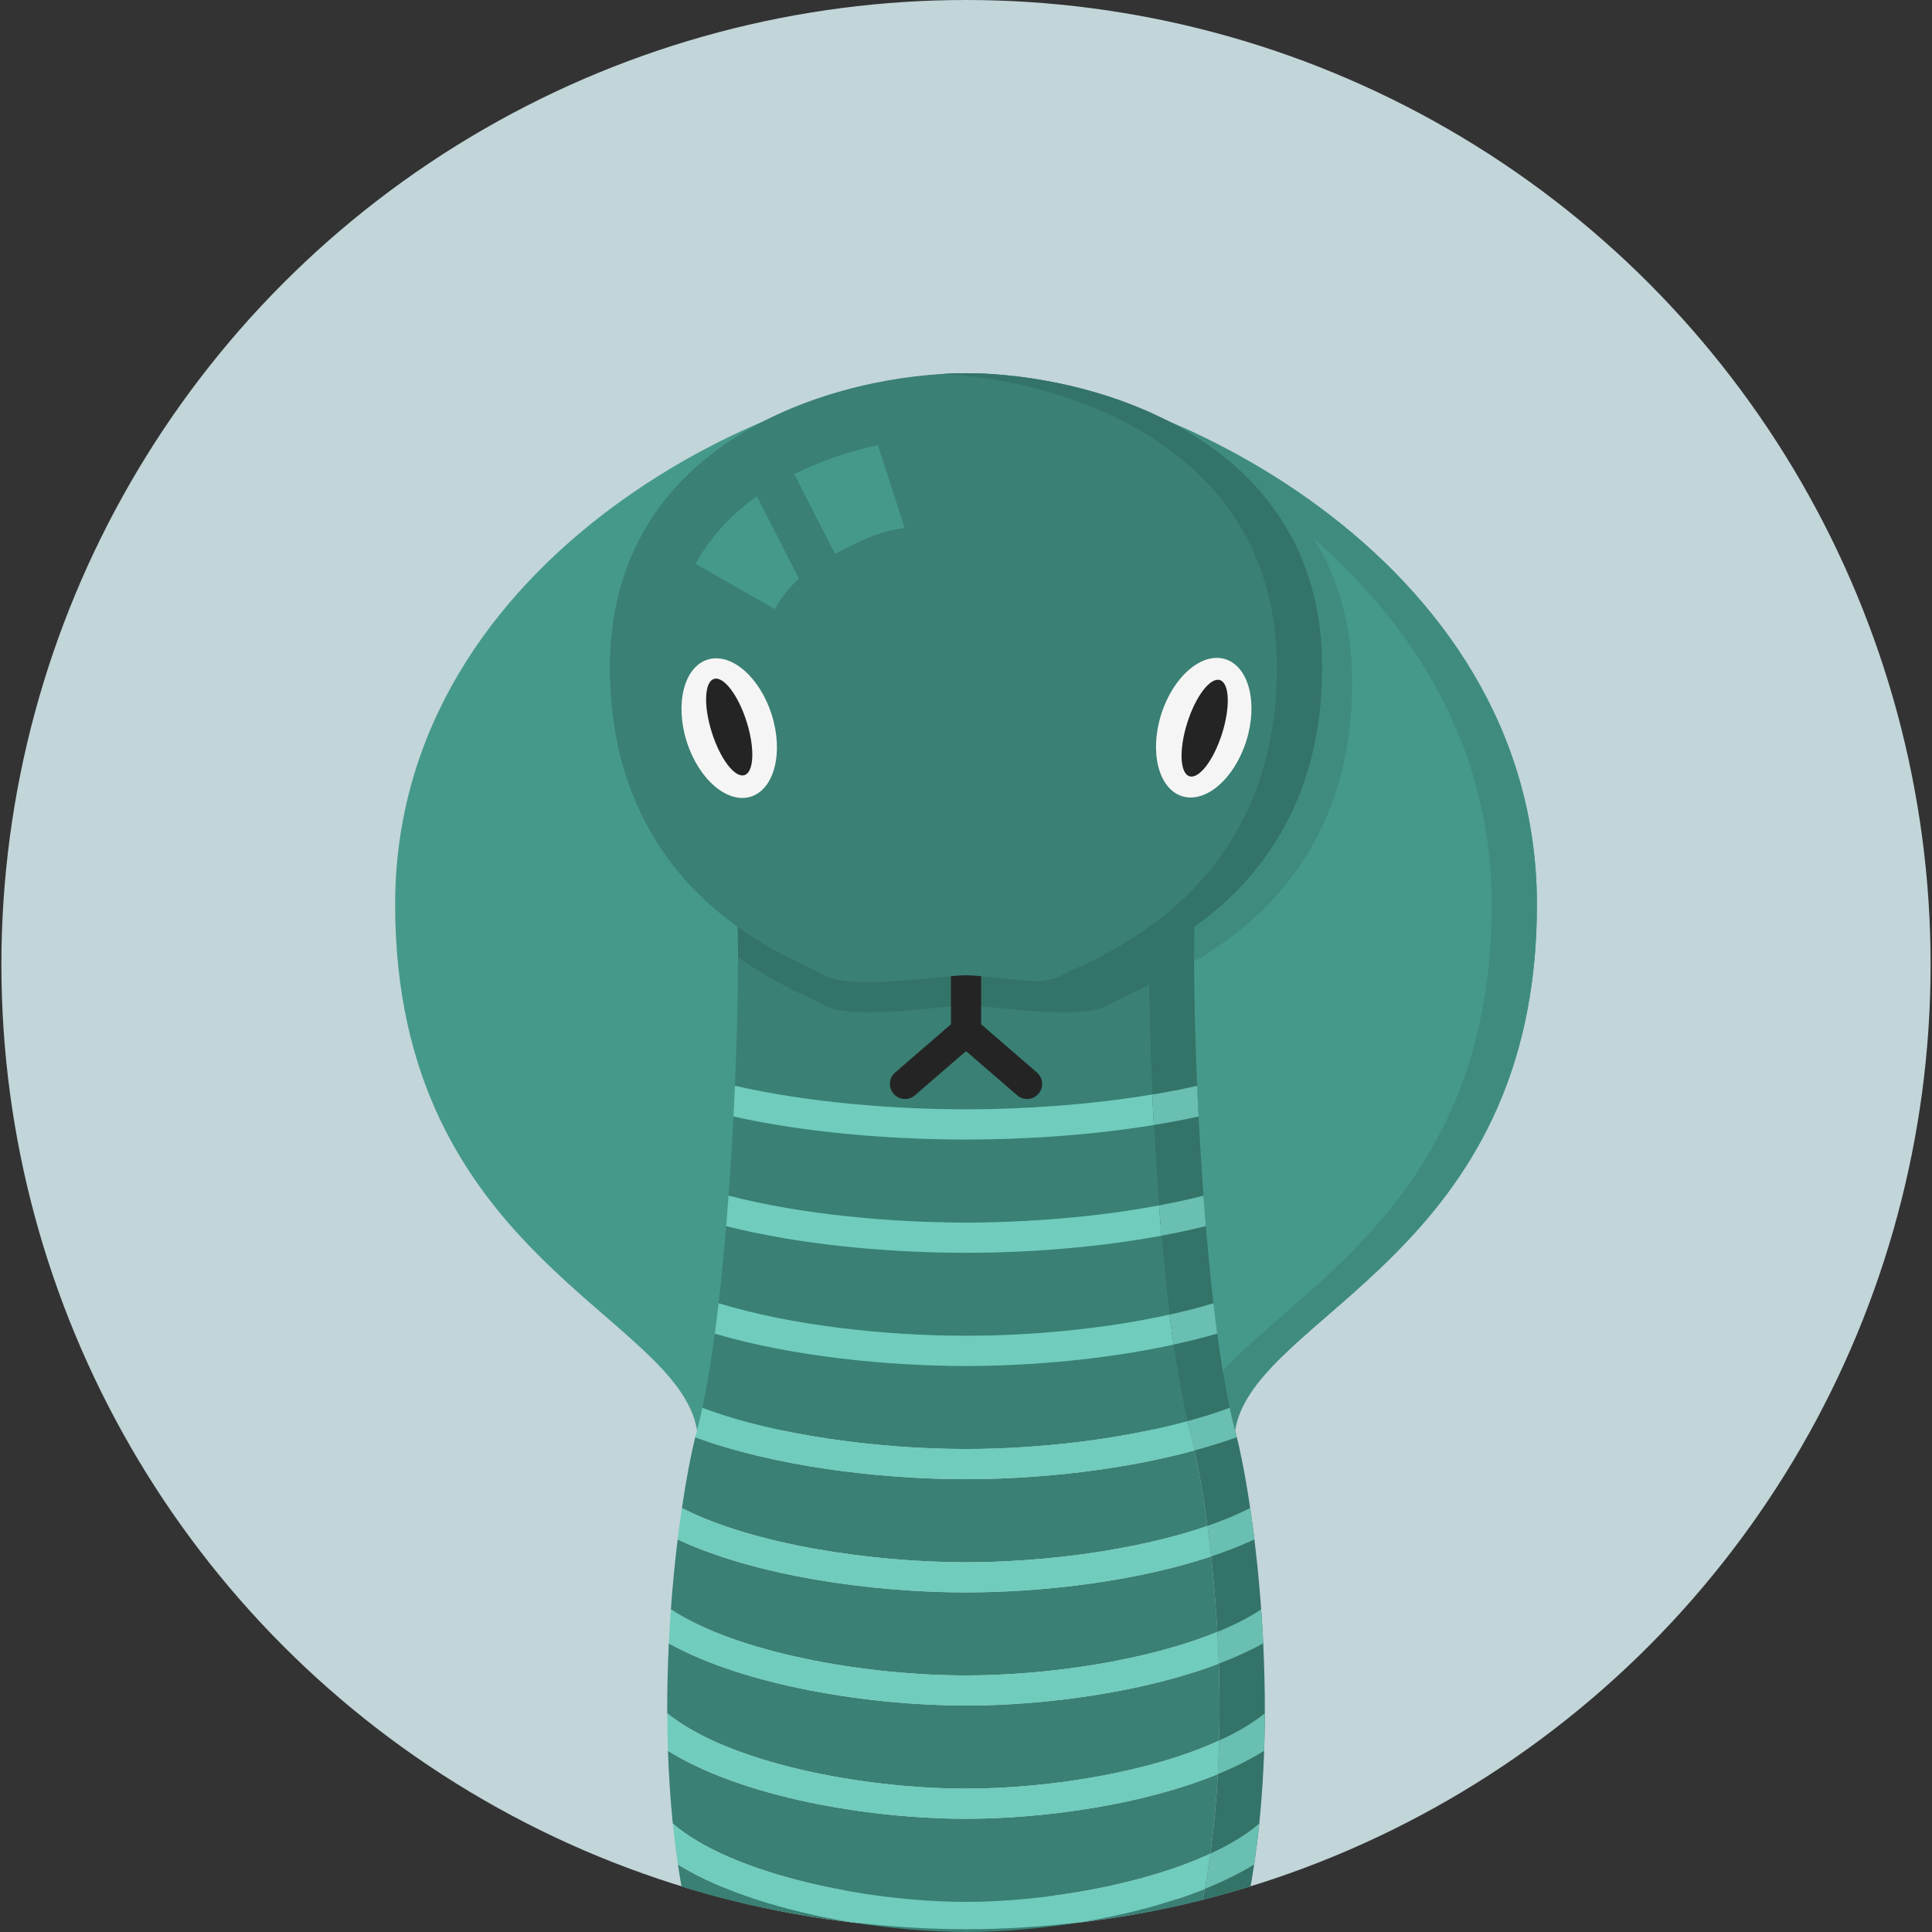 <?xml version="1.0" encoding="iso-8859-1"?>
<!-- Generator: Adobe Illustrator 19.0.0, SVG Export Plug-In . SVG Version: 6.00 Build 0)  -->
<svg version="1.1" id="Layer_1" xmlns="http://www.w3.org/2000/svg" xmlns:xlink="http://www.w3.org/1999/xlink" x="0px" y="0px"
	 viewBox="0 0 512 512" style="enable-background:new 0 0 512 512;" xml:space="preserve">
<rect x="0" y="0" width="512" height="512" fill="#333333" stroke="none"/>
<circle style="fill:#C2D5D8;" cx="256" cy="255.631" r="255.631"/>
<path style="fill:#45998B;" d="M327.305,379c5.117-30.656,79.996-46.245,79.996-139.259c0-93.034-103.091-140.832-151.293-140.832
	c-48.206,0-151.293,47.811-151.293,140.832c0,93.014,74.88,108.603,80.004,139.259"/>
<g>
	<path style="fill:#3F8C7F;" d="M327.305,378.984c5.117-30.656,79.996-46.241,79.996-139.263
		c0-93.014-103.091-140.813-151.293-140.813c-1.909,0-3.918,0.1-5.991,0.252c50.235,3.627,145.302,51.234,145.302,140.573
		c0,93.022-74.88,108.607-79.996,139.263"/>
	<path style="fill:#3F8C7F;" d="M263.996,102.903c-32.825,0-94.368,16.632-94.368,77.951c0,61.327,49.748,77.432,56.93,81.59
		c7.178,4.158,31.283,0,37.438,0c6.151,0,30.26,4.158,37.438,0c7.182-4.158,56.93-20.263,56.93-81.59
		C358.364,119.535,296.821,102.903,263.996,102.903z"/>
</g>
<g>
	<path style="fill:#3A8074;" d="M318.729,503.48c-10.401,2.624-21.07,4.565-31.934,5.868c-10.521,1.757-21.149,2.652-30.784,2.652
		c-9.634,0-20.267-0.899-30.787-2.652c-15.322-1.841-30.248-4.977-44.612-9.406"/>
	<path style="fill:#3A8074;" d="M179.662,494.114c0.292,1.953,0.603,3.898,0.947,5.828c14.367,4.43,29.29,7.565,44.612,9.406
		C208.165,506.504,191.405,501.391,179.662,494.114z"/>
	<path style="fill:#3A8074;" d="M286.792,509.352c10.864-1.306,21.533-3.243,31.934-5.868c0.188-0.963,0.371-1.929,0.547-2.9
		C309.523,504.503,298.231,507.443,286.792,509.352z"/>
	<path style="fill:#3A8074;" d="M309.958,348.372c-0.807-6.63-1.526-13.676-2.153-20.914c-16.96,3.163-35.449,4.537-51.797,4.541
		c-20.219,0-43.757-2.053-63.56-7.07c-0.583,7.034-1.254,13.924-2.009,20.45c19.164,5.868,44.064,8.616,65.565,8.616
		C273.395,353.996,292.959,352.171,309.958,348.372z M314.719,376.624c-1.382-5.66-2.62-12.574-3.715-20.295
		c-18.13,3.978-38.269,5.66-54.996,5.664c-20.383,0-45.886-2.448-66.568-8.572c-0.979,7.317-2.081,13.984-3.307,19.668
		c19.604,7.441,47.419,10.92,69.875,10.92C274.489,384.009,296.537,381.608,314.719,376.624z M322.62,432.471
		c-0.395-7.066-0.975-13.764-1.658-19.991c-19.468,6.483-43.992,9.518-64.954,9.522c-25.339,0-55.907-4.426-76.422-14.024
		c-0.703,5.724-1.322,11.951-1.797,18.537c17.467,11.487,51.354,17.495,78.215,17.495
		C277.761,444.006,304.107,440.064,322.62,432.471z M319.988,404.388c-1.062-7.972-2.257-14.767-3.399-20.015
		c-18.777,5.153-41.117,7.625-60.58,7.625c-23.494,0-51.246-3.535-71.76-11.132c-1.138,4.617-2.389,11.048-3.535,18.781
		c19.14,9.802,50.607,14.367,75.295,14.367C276.299,414.014,301.147,410.926,319.988,404.388z M305.377,290.053
		c-1.13-24.908-1.206-47-0.312-56.031h-49.057h-61.032c0.867,8.751,0.819,29.777-0.212,53.73
		c19.332,4.434,42.351,6.243,61.243,6.243C271.162,293.995,288.944,292.805,305.377,290.053z M307.154,319.446
		c-0.543-7.098-0.999-14.267-1.378-21.317c-16.412,2.688-34.039,3.858-49.768,3.858c-19.6,0-42.175-1.769-61.623-6.103
		c-0.355,6.91-0.791,13.972-1.302,20.978c19.548,5.105,43.517,7.142,62.925,7.142C271.669,324,290.266,322.642,307.154,319.446z
		 M320.758,491.238c0.947-6.978,1.586-14.04,1.969-21.07c-19.628,8.056-45.826,11.827-66.72,11.827
		c-25.659,0-59.306-5.688-78.994-18.014c0.216,6.395,0.627,12.853,1.286,19.28c15.569,13.465,51.334,20.754,77.708,20.754
		C276.57,504.016,302.804,499.574,320.758,491.238z M323.079,461.269c0.176-6.93,0.136-13.764-0.088-20.383
		c-19.851,7.549-45.954,11.108-66.987,11.108c-25.531,0-58.547-5.228-78.758-16.488c-0.288,5.995-0.447,12.202-0.423,18.533
		c16.133,13.097,51.573,19.967,79.182,19.967C277.972,474.007,304.865,469.645,323.079,461.269z"/>
</g>
<path style="fill:#70CCBD;" d="M322.728,470.168c0.164-2.98,0.28-5.943,0.355-8.899c-18.214,8.376-45.107,12.738-67.071,12.738
	c-27.604,0-63.045-6.87-79.182-19.967c0,0.156,0.004,0.312,0.004,0.467c0.016,3.02,0.08,6.063,0.172,9.127
	c0.004,0.116,0.008,0.232,0.012,0.347c19.684,12.326,53.331,18.014,78.994,18.014C276.902,481.995,303.1,478.225,322.728,470.168z
	 M311.005,356.329c-0.363-2.572-0.715-5.224-1.046-7.956c-16.999,3.798-36.563,5.624-53.95,5.624
	c-21.505,0-46.401-2.748-65.565-8.616c-0.32,2.752-0.655,5.432-1.003,8.04c20.682,6.123,46.185,8.572,66.568,8.572
	C272.736,361.989,292.875,360.307,311.005,356.329z M305.776,298.125c-0.144-2.712-0.28-5.408-0.399-8.072
	c-16.432,2.748-34.215,3.942-49.369,3.942c-18.893,0-41.911-1.809-61.243-6.243c-0.116,2.68-0.24,5.388-0.379,8.128
	c19.448,4.334,42.023,6.103,61.623,6.103C271.737,301.984,289.368,300.817,305.776,298.125z M320.962,412.48
	c-0.308-2.804-0.631-5.512-0.975-8.092c-18.837,6.539-43.685,9.626-63.98,9.626c-24.688,0-56.155-4.565-75.295-14.367
	c-0.296,2.001-0.587,4.086-0.863,6.251c-0.056,0.451-0.116,0.899-0.176,1.358c-0.028,0.236-0.06,0.483-0.088,0.723
	c20.514,9.602,51.082,14.024,76.422,14.024C276.97,421.998,301.494,418.962,320.962,412.48z M316.588,384.372
	c-0.435-2.005-0.867-3.858-1.274-5.372c-0.204-0.755-0.399-1.57-0.595-2.377c-18.182,4.981-40.23,7.385-58.711,7.385
	c-22.456,0-50.271-3.479-69.875-10.92c-0.228,1.05-0.455,2.077-0.691,3.06c-0.004,0.016-0.008,0.028-0.012,0.044
	c-0.232,0.967-0.463,1.917-0.703,2.808c-0.156,0.583-0.316,1.21-0.479,1.865c20.514,7.597,48.266,11.132,71.76,11.132
	C275.472,391.997,297.812,389.525,316.588,384.372z M307.805,327.459c-0.228-2.652-0.447-5.324-0.651-8.012
	C290.27,322.642,271.669,324,256.008,324c-19.412,0-43.377-2.037-62.925-7.142c-0.2,2.704-0.407,5.396-0.631,8.072
	c19.803,5.017,43.341,7.07,63.56,7.07C272.36,331.992,290.85,330.618,307.805,327.459z M322.995,440.887
	c-0.096-2.852-0.22-5.66-0.375-8.416c-18.513,7.597-44.859,11.535-66.612,11.535c-26.865,0-60.748-6.007-78.215-17.495
	c-0.008,0.092-0.012,0.184-0.02,0.276c-0.196,2.68-0.359,5.424-0.495,8.224c-0.008,0.164-0.016,0.328-0.024,0.495
	c20.211,11.26,53.227,16.488,78.758,16.488C277.038,451.995,303.144,448.44,322.995,440.887z M320.758,491.238
	c-17.954,8.336-44.188,12.778-64.75,12.778c-26.37,0-62.138-7.289-77.708-20.754c0.004,0.052,0.008,0.104,0.016,0.152
	c0.359,3.495,0.799,6.974,1.306,10.433c0.012,0.088,0.028,0.18,0.04,0.268c11.743,7.277,28.503,12.39,45.558,15.238
	c10.101,1.214,20.359,1.909,30.788,1.909c10.425,0,20.686-0.699,30.784-1.909c11.439-1.909,22.731-4.849,32.481-8.767
	C319.832,497.493,320.331,494.378,320.758,491.238z"/>
<path style="fill:#347368;" d="M322.62,432.471c4.354-1.785,8.28-3.771,11.607-5.959c0.224,2.904,0.399,5.895,0.539,8.947
	c-0.479-9.914-1.322-19.22-2.333-27.484c-3.547,1.658-7.405,3.151-11.471,4.505C321.645,418.707,322.224,425.405,322.62,432.471z
	 M319.277,500.581c-0.176,0.971-0.359,1.937-0.547,2.9c4.27-1.078,8.504-2.253,12.686-3.539c0.344-1.933,0.655-3.878,0.947-5.832
	C328.491,496.506,324.062,498.659,319.277,500.581z M305.377,290.053c4.054-0.679,8.052-1.426,11.879-2.301
	c0.004,0.056,0.004,0.112,0.008,0.168c-1.039-24.025-1.086-45.123-0.216-53.898h-11.983
	C304.17,243.053,304.246,265.149,305.377,290.053z M316.588,384.372c1.142,5.248,2.337,12.047,3.399,20.015
	c4.09-1.418,7.909-2.996,11.324-4.745c-0.707-4.777-1.458-9.071-2.193-12.734c-0.527-2.62-1.046-4.901-1.542-6.842
	c0.068,0.268,0.132,0.515,0.2,0.795C324.257,382.168,320.471,383.306,316.588,384.372z M323.079,461.269
	c4.681-2.153,8.815-4.553,12.114-7.234c0.024-6.331-0.136-12.538-0.423-18.533c-3.559,1.985-7.533,3.771-11.775,5.384
	C323.215,447.505,323.259,454.335,323.079,461.269z M322.728,470.168c-0.383,7.034-1.019,14.092-1.969,21.07
	c5.077-2.357,9.53-5.009,12.961-7.98c0.999-9.754,1.438-19.588,1.474-29.158c-0.012,3.267-0.084,6.559-0.192,9.878
	C331.347,466.27,327.205,468.327,322.728,470.168z M311.005,356.329c1.094,7.721,2.333,14.635,3.715,20.295
	c3.91-1.07,7.701-2.221,11.172-3.535c-1.226-5.688-2.329-12.366-3.311-19.692c0,0.008,0,0.012,0.004,0.02
	C318.869,354.52,314.967,355.458,311.005,356.329z M307.805,327.459c0.627,7.238,1.342,14.283,2.153,20.914
	c4.026-0.899,7.948-1.873,11.619-3.004c-0.759-6.555-1.43-13.477-2.017-20.538c0.004,0.032,0.004,0.068,0.008,0.1
	C315.778,325.889,311.819,326.708,307.805,327.459z M307.154,319.446c4.038-0.763,8.008-1.602,11.783-2.588c0,0.004,0,0.008,0,0.016
	c-0.515-7.01-0.951-14.076-1.302-20.99c-3.838,0.855-7.821,1.582-11.859,2.245C306.156,305.175,306.611,312.349,307.154,319.446z
	 M319.277,500.581c4.785-1.925,9.215-4.074,13.085-6.471c0.008-0.044,0.012-0.088,0.02-0.128c0.523-3.555,0.971-7.118,1.338-10.701
	c0-0.008,0-0.016,0.004-0.024c-3.431,2.972-7.885,5.624-12.961,7.98C320.331,494.378,319.832,497.493,319.277,500.581z
	 M305.377,290.053c0.12,2.66,0.256,5.356,0.399,8.072c4.034-0.663,8.02-1.39,11.859-2.245c-0.136-2.684-0.26-5.336-0.371-7.96
	c-0.004-0.056-0.004-0.112-0.008-0.168C313.429,288.631,309.431,289.378,305.377,290.053z M322.728,470.168
	c4.482-1.837,8.624-3.898,12.274-6.191c0.108-3.319,0.176-6.61,0.192-9.878c0-0.02,0-0.044,0-0.064
	c-3.299,2.676-7.433,5.081-12.114,7.234C323.003,464.225,322.887,467.189,322.728,470.168z M307.154,319.446
	c0.204,2.688,0.423,5.36,0.651,8.012c4.014-0.751,7.972-1.566,11.763-2.528c-0.004-0.032-0.004-0.068-0.008-0.1
	c-0.22-2.636-0.427-5.292-0.623-7.956c0-0.004,0-0.008,0-0.016C315.163,317.845,311.192,318.679,307.154,319.446z M322.62,432.471
	c0.156,2.756,0.28,5.568,0.375,8.416c4.242-1.614,8.216-3.399,11.775-5.384c0-0.016,0-0.032-0.004-0.044
	c-0.14-3.052-0.32-6.039-0.539-8.947C330.9,428.7,326.973,430.686,322.62,432.471z M319.988,404.388
	c0.343,2.58,0.667,5.292,0.975,8.092c4.066-1.354,7.929-2.848,11.471-4.505v-0.004c-0.332-2.68-0.675-5.244-1.031-7.689
	c-0.032-0.216-0.064-0.419-0.096-0.635C327.896,401.396,324.078,402.97,319.988,404.388z M315.314,379
	c0.407,1.514,0.839,3.367,1.274,5.372c3.882-1.066,7.669-2.205,11.184-3.507c-0.068-0.28-0.132-0.531-0.2-0.795
	c-0.092-0.359-0.184-0.731-0.276-1.07c-0.487-1.809-0.955-3.807-1.41-5.911c-3.471,1.318-7.262,2.464-11.172,3.535
	C314.915,377.431,315.111,378.245,315.314,379z M311.005,356.329c3.962-0.871,7.865-1.813,11.575-2.912c0-0.008,0-0.012-0.004-0.02
	c-0.348-2.604-0.683-5.28-1.003-8.028c-3.667,1.126-7.593,2.101-11.619,3.004C310.29,351.105,310.645,353.757,311.005,356.329z"/>
<path style="fill:#69BFB1;" d="M309.954,348.38c0.336,2.74,0.683,5.384,1.054,7.948c3.962-0.871,7.865-1.809,11.571-2.912
	c-0.008-0.076-0.016-0.14-0.028-0.212c-0.328-2.48-0.647-5.025-0.947-7.629c-0.008-0.072-0.02-0.132-0.028-0.208
	C317.907,346.507,313.988,347.482,309.954,348.38z M307.154,319.446c0.212,2.692,0.415,5.368,0.647,8.02
	c4.026-0.751,7.976-1.578,11.767-2.536c-0.004-0.048-0.008-0.084-0.008-0.124c-0.224-2.58-0.415-5.173-0.611-7.777
	c-0.004-0.064-0.008-0.108-0.012-0.164C315.167,317.841,311.184,318.679,307.154,319.446z M305.772,298.133
	c4.042-0.663,8.024-1.398,11.867-2.249c-0.016-0.24-0.024-0.455-0.036-0.691c-0.12-2.496-0.248-4.969-0.348-7.413
	c0-0.008,0-0.016,0-0.024c-3.826,0.879-7.825,1.626-11.891,2.305C305.5,292.717,305.628,295.413,305.772,298.133z M323.079,461.269
	c-0.084,2.948-0.192,5.911-0.355,8.899c4.482-1.837,8.62-3.898,12.278-6.191c0-0.048,0-0.092,0.008-0.14
	c0.1-3.251,0.164-6.483,0.184-9.69c0-0.04,0-0.08,0-0.112C331.894,456.716,327.76,459.116,323.079,461.269z M319.988,404.384
	c0.343,2.58,0.671,5.288,0.967,8.088c4.074-1.358,7.929-2.848,11.475-4.509c0-0.016-0.004-0.028-0.004-0.04
	c-0.352-2.836-0.715-5.552-1.086-8.112c-0.008-0.064-0.016-0.116-0.024-0.18C327.892,401.392,324.074,402.966,319.988,404.384z
	 M325.887,373.077c-3.471,1.318-7.262,2.464-11.172,3.543c0.196,0.807,0.395,1.622,0.587,2.381c0.415,1.514,0.843,3.371,1.27,5.376
	c3.886-1.074,7.673-2.209,11.188-3.511c-0.16-0.655-0.32-1.274-0.475-1.865c-0.248-0.915-0.483-1.885-0.727-2.888
	C326.334,375.138,326.111,374.119,325.887,373.077z M334.227,426.512c-3.327,2.189-7.25,4.174-11.607,5.955
	c0.156,2.752,0.276,5.572,0.379,8.412c4.246-1.61,8.22-3.407,11.771-5.388C334.622,432.447,334.443,429.443,334.227,426.512z
	 M333.724,483.246c-3.427,2.972-7.885,5.616-12.961,7.98c-0.419,3.135-0.919,6.243-1.482,9.346
	c4.785-1.925,9.223-4.078,13.085-6.475c0-0.02,0.004-0.04,0.008-0.064C332.897,490.463,333.348,486.868,333.724,483.246z"/>
<path style="fill:#347368;" d="M317.036,234.022h-61.028h-61.032c0.415,4.134,0.611,11.032,0.603,19.656
	c10.529,7.541,20.131,11.1,22.991,12.754c7.178,4.158,31.283,0,37.438,0c6.151,0,30.26,4.158,37.438,0
	c2.86-1.654,12.462-5.216,22.991-12.754C316.429,245.054,316.636,238.156,317.036,234.022z"/>
<g>
	<path style="fill:#242424;" d="M256.008,278.597c-2.209,0-3.994-1.785-3.994-3.994v-22.3c0-2.209,1.785-3.994,3.994-3.994
		c2.209,0,3.994,1.785,3.994,3.994v22.3C260.002,276.812,258.221,278.597,256.008,278.597z"/>
	<path style="fill:#242424;" d="M272.181,291.247c-0.919,0-1.857-0.32-2.604-0.971l-13.568-11.723l-13.56,11.723
		c-1.674,1.434-4.194,1.258-5.636-0.415c-1.442-1.67-1.258-4.198,0.411-5.632l18.785-16.237l18.785,16.237
		c1.67,1.434,1.853,3.962,0.415,5.632C274.409,290.78,273.299,291.247,272.181,291.247z"/>
</g>
<path style="fill:#3A8074;" d="M256.008,98.909c-32.825,0-94.368,16.632-94.368,77.951c0,61.327,49.748,77.432,56.93,81.59
	c7.178,4.158,31.283,0,37.438,0c6.151,0,30.26,4.158,37.438,0c7.182-4.158,56.93-20.263,56.93-81.59
	C350.376,115.541,288.833,98.909,256.008,98.909z"/>
<path style="fill:#347368;" d="M256.008,98.909c-1.905,0-3.91,0.068-5.991,0.18c33.771,1.913,88.376,20.015,88.376,77.772
	c0,61.327-49.748,77.432-56.93,81.59c-1.478,0.859-3.699,1.346-6.311,1.602c7.425,0.459,14.831,0.403,18.294-1.602
	c7.182-4.158,56.93-20.263,56.93-81.59C350.376,115.541,288.833,98.909,256.008,98.909z"/>
<path style="fill:#F5F5F5;" d="M204.51,189.39c3.179,10.026,0.715,19.751-5.504,21.725c-6.219,1.973-13.84-4.553-17.019-14.579
	c-3.179-10.025-0.715-19.751,5.504-21.725C193.706,172.834,201.327,179.365,204.51,189.39z"/>
<path style="fill:#242424;" d="M197.848,191.208c2.233,7.038,1.985,13.397-0.555,14.203c-2.54,0.807-6.411-4.246-8.644-11.284
	c-2.233-7.038-1.985-13.397,0.555-14.203C191.745,179.121,195.615,184.17,197.848,191.208z"/>
<path style="fill:#F5F5F5;" d="M307.741,189.274c3.179-10.025,10.8-16.552,17.019-14.579c6.219,1.973,8.683,11.699,5.504,21.725
	c-3.179,10.026-10.8,16.552-17.019,14.579C307.026,209.026,304.562,199.3,307.741,189.274z"/>
<path style="fill:#242424;" d="M314.651,191.511c2.233-7.038,6.103-12.087,8.644-11.28c2.54,0.807,2.788,7.166,0.555,14.203
	c-2.233,7.038-6.103,12.087-8.644,11.28S312.418,198.549,314.651,191.511z"/>
<g>
	<path style="fill:#45998B;" d="M221.262,146.784c7.905-4.026,11.603-5.891,18.493-6.862l-7.122-21.988
		c-6.962,1.582-14.727,4.018-22.164,7.697L221.262,146.784z"/>
	<path style="fill:#45998B;" d="M205.329,161.423c1.682-3.111,3.874-5.78,6.383-8.092l-11.128-21.808
		c-6.443,4.581-12.142,10.449-16.257,17.906L205.329,161.423z"/>
</g>
<g>
</g>
<g>
</g>
<g>
</g>
<g>
</g>
<g>
</g>
<g>
</g>
<g>
</g>
<g>
</g>
<g>
</g>
<g>
</g>
<g>
</g>
<g>
</g>
<g>
</g>
<g>
</g>
<g>
</g>
</svg>
